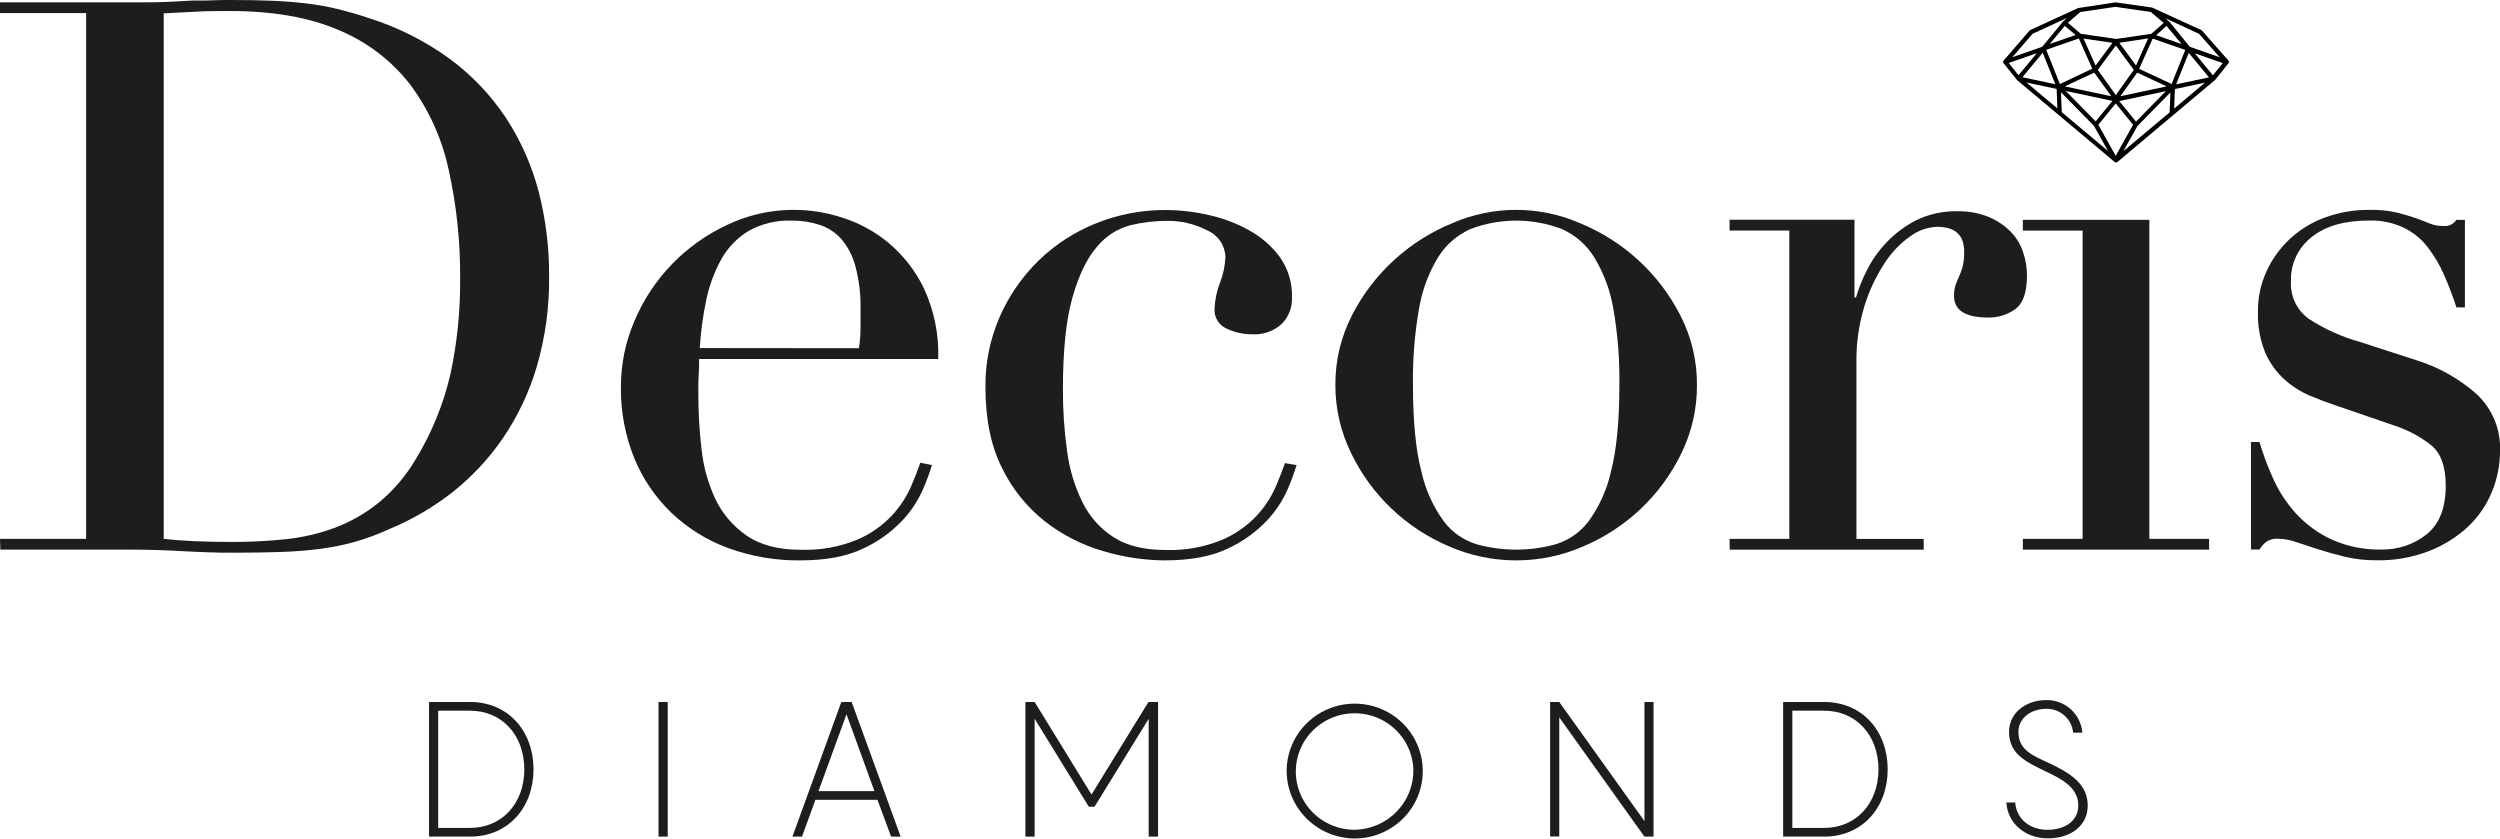 <svg width="161" height="54" viewBox="0 0 161 54" fill="none" xmlns="http://www.w3.org/2000/svg">
<g clip-path="url(#clip0_2429_3098)">
<path d="M141.811 1.974C141.798 1.959 141.782 1.946 141.765 1.937L138.65 0.512C138.633 0.498 138.612 0.488 138.59 0.485L136.258 0.155H136.215L133.883 0.512C133.87 0.509 133.856 0.509 133.843 0.512L130.745 1.937C130.727 1.946 130.711 1.958 130.698 1.974L129.032 3.901C129.013 3.925 129.002 3.956 129.002 3.987C129.002 4.018 129.013 4.048 129.032 4.073L129.895 5.149L129.945 5.195L136.182 10.429C136.206 10.45 136.238 10.462 136.271 10.462C136.306 10.463 136.339 10.451 136.365 10.429L142.611 5.182L142.651 5.149L143.514 4.073C143.531 4.048 143.541 4.019 143.541 3.988C143.541 3.958 143.531 3.929 143.514 3.904L141.811 1.974ZM141.618 2.178L142.951 3.69L141.022 3.013L139.733 1.429L139.46 1.178L141.618 2.178ZM140.496 2.838L138.857 2.267L139.523 1.67L140.496 2.838ZM133.969 0.772L136.231 0.442L138.51 0.772L139.343 1.475L138.547 2.178L136.288 2.508L134.006 2.178L133.173 1.472L133.969 0.772ZM135.968 6.198L132.97 5.564L134.869 4.677L135.968 6.198ZM134.183 2.485L136.042 2.756L134.956 4.224L134.183 2.485ZM136.038 6.498L134.962 7.818L133.033 5.855L136.038 6.498ZM135.099 4.502L136.258 2.931L137.417 4.502L136.258 6.125L135.099 4.502ZM136.551 6.198L137.637 4.677L139.536 5.564L136.551 6.198ZM139.483 5.868L137.557 7.832L136.481 6.512L139.483 5.868ZM137.561 4.218L136.485 2.756L138.34 2.472L137.561 4.218ZM133.673 2.254L132.007 2.832L132.97 1.67L133.673 2.254ZM130.898 2.175L133.113 1.155C133.113 1.155 132.86 1.38 132.857 1.386L131.524 3.01L129.592 3.686L130.898 2.175ZM129.362 4.056L131.168 3.426L129.992 4.845L129.362 4.056ZM131.551 3.396L132.364 5.422L130.245 4.974L131.551 3.396ZM130.508 5.314L132.447 5.726L132.494 6.98L130.508 5.314ZM131.777 3.208L133.876 2.475L134.742 4.422L132.657 5.413L131.777 3.208ZM132.777 7.224L132.727 5.944L134.852 8.106L135.758 9.726L132.777 7.224ZM136.251 10.036L135.132 8.036L136.251 6.66L137.371 8.036L136.251 10.036ZM139.726 7.234L136.744 9.736L137.651 8.116L139.773 5.954L139.726 7.234ZM137.764 4.432L138.633 2.485L140.729 3.218L139.853 5.409L137.764 4.432ZM140.016 6.99L140.063 5.736L142.001 5.323L140.016 6.99ZM140.142 5.432L140.955 3.406L142.261 4.984L140.142 5.432ZM142.514 4.851L141.342 3.432L143.147 4.063L142.514 4.851Z" fill="black"/>
<path d="M0 34.703H5.547V0.842H0V0.149H9.294C9.761 0.149 10.227 0.149 10.694 0.125C11.16 0.102 11.626 0.083 12.093 0.05C12.559 0.016 13.025 0.05 13.492 0.026C13.958 0.003 14.425 0 14.891 0C15.89 0 16.779 0.016 17.556 0.05C18.336 0.083 19.072 0.142 19.755 0.224C20.411 0.303 21.061 0.418 21.704 0.571C22.319 0.718 22.976 0.908 23.676 1.139C25.568 1.726 27.35 2.618 28.949 3.779C30.383 4.835 31.618 6.133 32.597 7.614C33.551 9.076 34.26 10.68 34.696 12.366C35.149 14.13 35.373 15.943 35.362 17.762C35.389 19.747 35.12 21.724 34.563 23.63C34.077 25.274 33.335 26.833 32.364 28.251C31.465 29.558 30.374 30.723 29.126 31.71C27.898 32.67 26.544 33.46 25.102 34.059C24.368 34.398 23.608 34.68 22.83 34.901C22.108 35.1 21.373 35.249 20.631 35.346C19.883 35.446 19.057 35.512 18.156 35.545C17.254 35.578 16.221 35.594 15.058 35.594C14.558 35.594 14.025 35.594 13.459 35.571C12.892 35.548 12.326 35.528 11.76 35.495C11.193 35.462 10.637 35.439 10.094 35.422C9.551 35.406 9.018 35.396 8.518 35.396H0.023L0 34.703ZM10.544 34.703C11.11 34.769 11.768 34.819 12.519 34.852C13.27 34.885 14.094 34.901 14.991 34.901C16.118 34.902 17.244 34.844 18.366 34.729C19.459 34.619 20.534 34.369 21.564 33.987C22.596 33.598 23.558 33.046 24.412 32.353C25.36 31.564 26.163 30.617 26.784 29.555C27.814 27.86 28.565 26.014 29.009 24.086C29.44 22.076 29.649 20.025 29.632 17.97C29.655 15.588 29.403 13.211 28.883 10.884C28.457 8.916 27.615 7.06 26.411 5.439C25.216 3.903 23.64 2.7 21.837 1.947C19.938 1.122 17.589 0.71 14.791 0.71C13.958 0.71 13.199 0.71 12.519 0.759L10.544 0.858V34.703Z" fill="#1D1D1B"/>
<path d="M45.023 23.119C45.023 23.449 45.023 23.779 44.996 24.135C44.97 24.492 44.973 24.918 44.973 25.455C44.976 26.597 45.043 27.737 45.173 28.871C45.285 29.984 45.58 31.071 46.046 32.089C46.491 33.041 47.18 33.86 48.044 34.465C48.933 35.092 50.108 35.406 51.569 35.406C52.809 35.448 54.043 35.229 55.19 34.762C56.043 34.401 56.81 33.867 57.442 33.195C57.951 32.647 58.365 32.019 58.668 31.337C58.935 30.71 59.135 30.198 59.268 29.802L60.017 29.951C59.856 30.482 59.663 31.003 59.441 31.512C59.111 32.259 58.655 32.946 58.092 33.541C57.38 34.287 56.532 34.891 55.593 35.323C54.545 35.834 53.188 36.089 51.522 36.089C49.945 36.105 48.379 35.836 46.898 35.297C45.532 34.797 44.284 34.021 43.234 33.02C42.194 32.019 41.377 30.814 40.836 29.482C40.253 28.025 39.964 26.468 39.986 24.901C39.986 23.447 40.283 22.008 40.859 20.67C42.004 17.944 44.134 15.737 46.832 14.482C49.142 13.382 51.794 13.213 54.227 14.01C55.314 14.352 56.323 14.899 57.199 15.62C58.167 16.429 58.951 17.433 59.498 18.564C60.158 19.991 60.475 21.55 60.424 23.119H45.023ZM55.317 22.426C55.381 22 55.414 21.57 55.417 21.139V19.901C55.437 18.966 55.325 18.033 55.084 17.129C54.915 16.493 54.608 15.902 54.184 15.396C53.809 14.973 53.326 14.657 52.785 14.482C52.213 14.296 51.615 14.204 51.013 14.208C50.036 14.167 49.067 14.395 48.214 14.868C47.484 15.31 46.882 15.932 46.465 16.673C46.009 17.494 45.68 18.379 45.489 19.297C45.268 20.324 45.127 21.367 45.066 22.416L55.317 22.426Z" fill="#1D1D1B"/>
<path d="M83.5 29.951C83.338 30.482 83.146 31.003 82.924 31.512C82.594 32.259 82.137 32.946 81.574 33.541C80.863 34.287 80.015 34.891 79.076 35.323C78.028 35.834 76.671 36.089 75.005 36.089C73.667 36.078 72.338 35.878 71.057 35.495C69.697 35.102 68.425 34.456 67.31 33.591C66.135 32.664 65.187 31.488 64.535 30.148C63.817 28.729 63.46 26.98 63.462 24.901C63.447 23.352 63.762 21.817 64.385 20.396C64.977 19.045 65.825 17.818 66.883 16.782C67.946 15.751 69.202 14.936 70.581 14.383C72.015 13.805 73.55 13.514 75.098 13.525C76.032 13.531 76.962 13.642 77.87 13.855C78.781 14.055 79.657 14.388 80.468 14.845C81.238 15.271 81.906 15.856 82.427 16.561C82.96 17.322 83.232 18.233 83.203 19.158C83.216 19.473 83.163 19.787 83.049 20.081C82.934 20.375 82.76 20.643 82.537 20.868C82.278 21.1 81.974 21.279 81.644 21.392C81.314 21.506 80.964 21.552 80.615 21.528C80.052 21.529 79.496 21.403 78.989 21.158C78.746 21.051 78.541 20.872 78.403 20.646C78.264 20.421 78.2 20.158 78.216 19.894C78.239 19.318 78.357 18.75 78.566 18.211C78.773 17.684 78.891 17.126 78.916 16.561C78.908 16.196 78.796 15.841 78.592 15.537C78.388 15.233 78.1 14.993 77.763 14.845C76.943 14.417 76.025 14.204 75.098 14.224C74.332 14.229 73.568 14.321 72.823 14.498C71.98 14.716 71.228 15.192 70.674 15.858C70.026 16.584 69.493 17.673 69.075 19.125C68.658 20.578 68.45 22.558 68.452 25.066C68.446 26.407 68.538 27.747 68.725 29.076C68.874 30.223 69.212 31.338 69.725 32.376C70.177 33.283 70.868 34.052 71.724 34.604C72.574 35.147 73.685 35.419 75.055 35.419C76.294 35.461 77.529 35.242 78.676 34.776C79.527 34.416 80.292 33.886 80.925 33.218C81.434 32.67 81.848 32.042 82.151 31.36C82.417 30.733 82.617 30.221 82.75 29.825L83.5 29.951Z" fill="#1D1D1B"/>
<path d="M85.998 24.802C85.986 23.237 86.353 21.692 87.071 20.297C88.445 17.608 90.751 15.499 93.567 14.356C94.852 13.801 96.238 13.515 97.64 13.515C99.041 13.515 100.428 13.801 101.712 14.356C104.528 15.499 106.834 17.608 108.208 20.297C108.927 21.691 109.296 23.236 109.284 24.802C109.292 26.319 108.95 27.818 108.285 29.185C106.98 31.888 104.723 34.027 101.939 35.198C100.584 35.786 99.121 36.089 97.641 36.089C96.162 36.089 94.699 35.786 93.344 35.198C90.564 34.026 88.313 31.887 87.014 29.185C86.343 27.82 85.996 26.32 85.998 24.802ZM90.995 24.802C90.995 27.145 91.179 29.01 91.545 30.396C91.802 31.548 92.295 32.635 92.994 33.591C93.522 34.283 94.256 34.794 95.093 35.05C96.76 35.512 98.523 35.512 100.19 35.05C101.027 34.794 101.761 34.283 102.289 33.591C102.987 32.635 103.481 31.548 103.738 30.396C104.104 29.01 104.287 27.145 104.287 24.802C104.314 23.135 104.18 21.47 103.888 19.828C103.69 18.673 103.274 17.564 102.662 16.561C102.168 15.767 101.447 15.137 100.59 14.752C98.692 14.026 96.59 14.026 94.693 14.752C93.835 15.137 93.112 15.767 92.618 16.561C92.007 17.564 91.592 18.673 91.395 19.828C91.103 21.47 90.969 23.135 90.995 24.802Z" fill="#1D1D1B"/>
<path d="M111.383 34.703H115.231V14.845H111.383V14.152H119.428V19.152H119.528C119.699 18.572 119.922 18.009 120.194 17.469C120.517 16.808 120.939 16.2 121.444 15.663C121.995 15.071 122.645 14.576 123.366 14.201C124.211 13.784 125.147 13.58 126.091 13.607C126.776 13.592 127.457 13.719 128.09 13.98C128.614 14.2 129.089 14.519 129.489 14.921C129.852 15.296 130.126 15.747 130.288 16.241C130.452 16.719 130.537 17.221 130.538 17.726C130.538 18.815 130.288 19.541 129.789 19.904C129.281 20.27 128.667 20.461 128.04 20.449C126.574 20.449 125.841 19.987 125.841 19.063C125.833 18.82 125.867 18.578 125.941 18.346C126.008 18.165 126.081 17.983 126.164 17.802C126.255 17.601 126.331 17.394 126.391 17.181C126.468 16.857 126.501 16.524 126.491 16.191C126.491 15.135 125.908 14.607 124.742 14.607C124.128 14.634 123.537 14.841 123.043 15.201C122.379 15.666 121.814 16.255 121.377 16.934C120.817 17.786 120.379 18.711 120.078 19.683C119.711 20.878 119.534 22.121 119.555 23.37V34.706H123.886V35.399H111.393L111.383 34.703Z" fill="#1D1D1B"/>
<path d="M130.272 34.703H134.119V14.851H130.272V14.158H138.417V34.703H142.265V35.396H130.272V34.703Z" fill="#1D1D1B"/>
<path d="M144.963 28.465H145.513C145.753 29.287 146.054 30.09 146.412 30.868C146.782 31.683 147.279 32.434 147.884 33.096C148.527 33.788 149.3 34.348 150.16 34.746C151.18 35.2 152.29 35.42 153.408 35.389C154.441 35.401 155.446 35.061 156.256 34.426C157.086 33.766 157.505 32.733 157.505 31.28C157.505 30.026 157.18 29.146 156.529 28.64C155.847 28.11 155.079 27.7 154.257 27.426L150.36 26.089C149.86 25.924 149.318 25.718 148.734 25.472C148.139 25.216 147.591 24.865 147.112 24.432C146.587 23.953 146.17 23.371 145.886 22.723C145.541 21.874 145.379 20.964 145.413 20.049C145.403 19.162 145.591 18.283 145.962 17.475C146.324 16.679 146.843 15.962 147.489 15.367C148.134 14.772 148.892 14.311 149.72 14.01C150.64 13.673 151.614 13.505 152.595 13.515C153.191 13.501 153.786 13.56 154.367 13.69C154.817 13.805 155.21 13.921 155.543 14.036C155.876 14.152 156.173 14.267 156.443 14.383C156.744 14.505 157.067 14.563 157.392 14.555C157.549 14.566 157.706 14.535 157.847 14.465C157.987 14.395 158.107 14.289 158.192 14.158H158.741V19.795H158.192C157.963 19.081 157.696 18.379 157.392 17.693C157.111 17.048 156.749 16.441 156.316 15.884C155.903 15.359 155.373 14.935 154.767 14.647C154.087 14.336 153.344 14.184 152.595 14.201C150.996 14.201 149.754 14.557 148.871 15.267C148.439 15.605 148.093 16.038 147.862 16.532C147.63 17.026 147.519 17.568 147.538 18.112C147.51 18.573 147.598 19.034 147.794 19.454C147.99 19.873 148.287 20.238 148.661 20.515C149.685 21.187 150.809 21.696 151.992 22.023L155.656 23.211C157.081 23.658 158.392 24.401 159.504 25.389C160.004 25.859 160.396 26.428 160.654 27.06C160.913 27.692 161.032 28.372 161.003 29.053C161.001 29.953 160.822 30.844 160.477 31.677C160.131 32.53 159.602 33.299 158.928 33.931C158.201 34.601 157.354 35.13 156.429 35.488C155.355 35.901 154.21 36.103 153.058 36.083C152.376 36.089 151.696 36.015 151.033 35.861C150.415 35.712 149.849 35.554 149.334 35.389C148.817 35.224 148.334 35.059 147.911 34.921C147.527 34.781 147.121 34.705 146.712 34.696C146.427 34.671 146.142 34.751 145.912 34.921C145.755 35.056 145.62 35.214 145.513 35.389H144.963V28.465Z" fill="#1D1D1B"/>
<path d="M34.359 49.545C34.359 51.974 32.757 53.878 30.268 53.878H27.63V45.208H30.268C32.757 45.208 34.359 47.112 34.359 49.545ZM33.766 49.545C33.766 47.356 32.337 45.769 30.268 45.769H28.22V53.317H30.268C32.337 53.317 33.766 51.729 33.766 49.545Z" fill="#1D1D1B"/>
<path d="M42.408 45.208H43.001V53.878H42.408V45.208Z" fill="#1D1D1B"/>
<path d="M56.509 51.508H52.512L51.649 53.878H51.033L54.181 45.208H54.847L58.002 53.878H57.386L56.509 51.508ZM56.313 50.947L54.514 45.997L52.712 50.947H56.313Z" fill="#1D1D1B"/>
<path d="M74.579 45.208V53.878H73.976V46.287L70.488 51.954H70.118L66.63 46.287V53.878H66.037V45.208H66.63L70.294 51.168L73.959 45.208H74.579Z" fill="#1D1D1B"/>
<path d="M82.86 49.545C82.883 48.69 83.159 47.862 83.654 47.162C84.149 46.463 84.842 45.924 85.645 45.612C86.448 45.301 87.326 45.231 88.169 45.412C89.012 45.592 89.783 46.015 90.385 46.627C90.986 47.24 91.392 48.014 91.551 48.854C91.711 49.694 91.617 50.561 91.281 51.348C90.945 52.135 90.382 52.807 89.663 53.278C88.944 53.75 88.1 54.001 87.238 54C86.654 53.996 86.076 53.877 85.539 53.651C85.002 53.424 84.516 53.094 84.108 52.679C83.701 52.265 83.381 51.774 83.167 51.236C82.953 50.698 82.848 50.123 82.86 49.545ZM91.022 49.545C90.994 48.809 90.748 48.098 90.315 47.499C89.882 46.901 89.281 46.443 88.587 46.18C87.892 45.918 87.135 45.864 86.41 46.025C85.685 46.185 85.024 46.554 84.508 47.084C83.993 47.614 83.647 48.283 83.512 49.007C83.377 49.731 83.461 50.478 83.752 51.156C84.043 51.833 84.528 52.411 85.148 52.817C85.768 53.223 86.495 53.439 87.238 53.439C87.744 53.429 88.244 53.321 88.709 53.12C89.173 52.92 89.593 52.63 89.944 52.268C90.296 51.907 90.572 51.48 90.757 51.013C90.942 50.545 91.032 50.047 91.022 49.545Z" fill="#1D1D1B"/>
<path d="M106.489 45.208V53.878H105.9L100.416 46.198V53.868H99.827V45.208H100.416L105.903 52.878V45.208H106.489Z" fill="#1D1D1B"/>
<path d="M121.567 49.545C121.567 51.974 119.965 53.878 117.473 53.878H114.834V45.208H117.473C119.965 45.208 121.567 47.112 121.567 49.545ZM120.974 49.545C120.974 47.356 119.545 45.769 117.473 45.769H115.427V53.317H117.473C119.545 53.317 120.974 51.729 120.974 49.545Z" fill="#1D1D1B"/>
<path d="M129.775 51.68C129.885 52.878 130.871 53.439 131.844 53.439C133.067 53.439 133.843 52.802 133.843 51.875C133.843 50.752 132.844 50.191 131.734 49.677C130.428 49.043 129.382 48.541 129.382 47.125C129.382 45.927 130.452 45.086 131.771 45.086C132.357 45.074 132.925 45.285 133.359 45.675C133.792 46.066 134.059 46.606 134.103 47.185H133.51C133.47 46.76 133.271 46.366 132.951 46.081C132.631 45.796 132.214 45.641 131.784 45.647C130.785 45.647 129.985 46.257 129.985 47.139C129.985 48.284 130.885 48.65 131.907 49.119C133.327 49.779 134.449 50.485 134.449 51.878C134.449 53.158 133.387 53.99 131.871 53.99C130.515 53.99 129.309 53.112 129.206 51.68H129.775Z" fill="#1D1D1B"/>
</g>
<defs>
<clipPath id="clip0_2429_3098">
<rect width="161" height="54" fill="white"/>
</clipPath>
</defs>
</svg>
